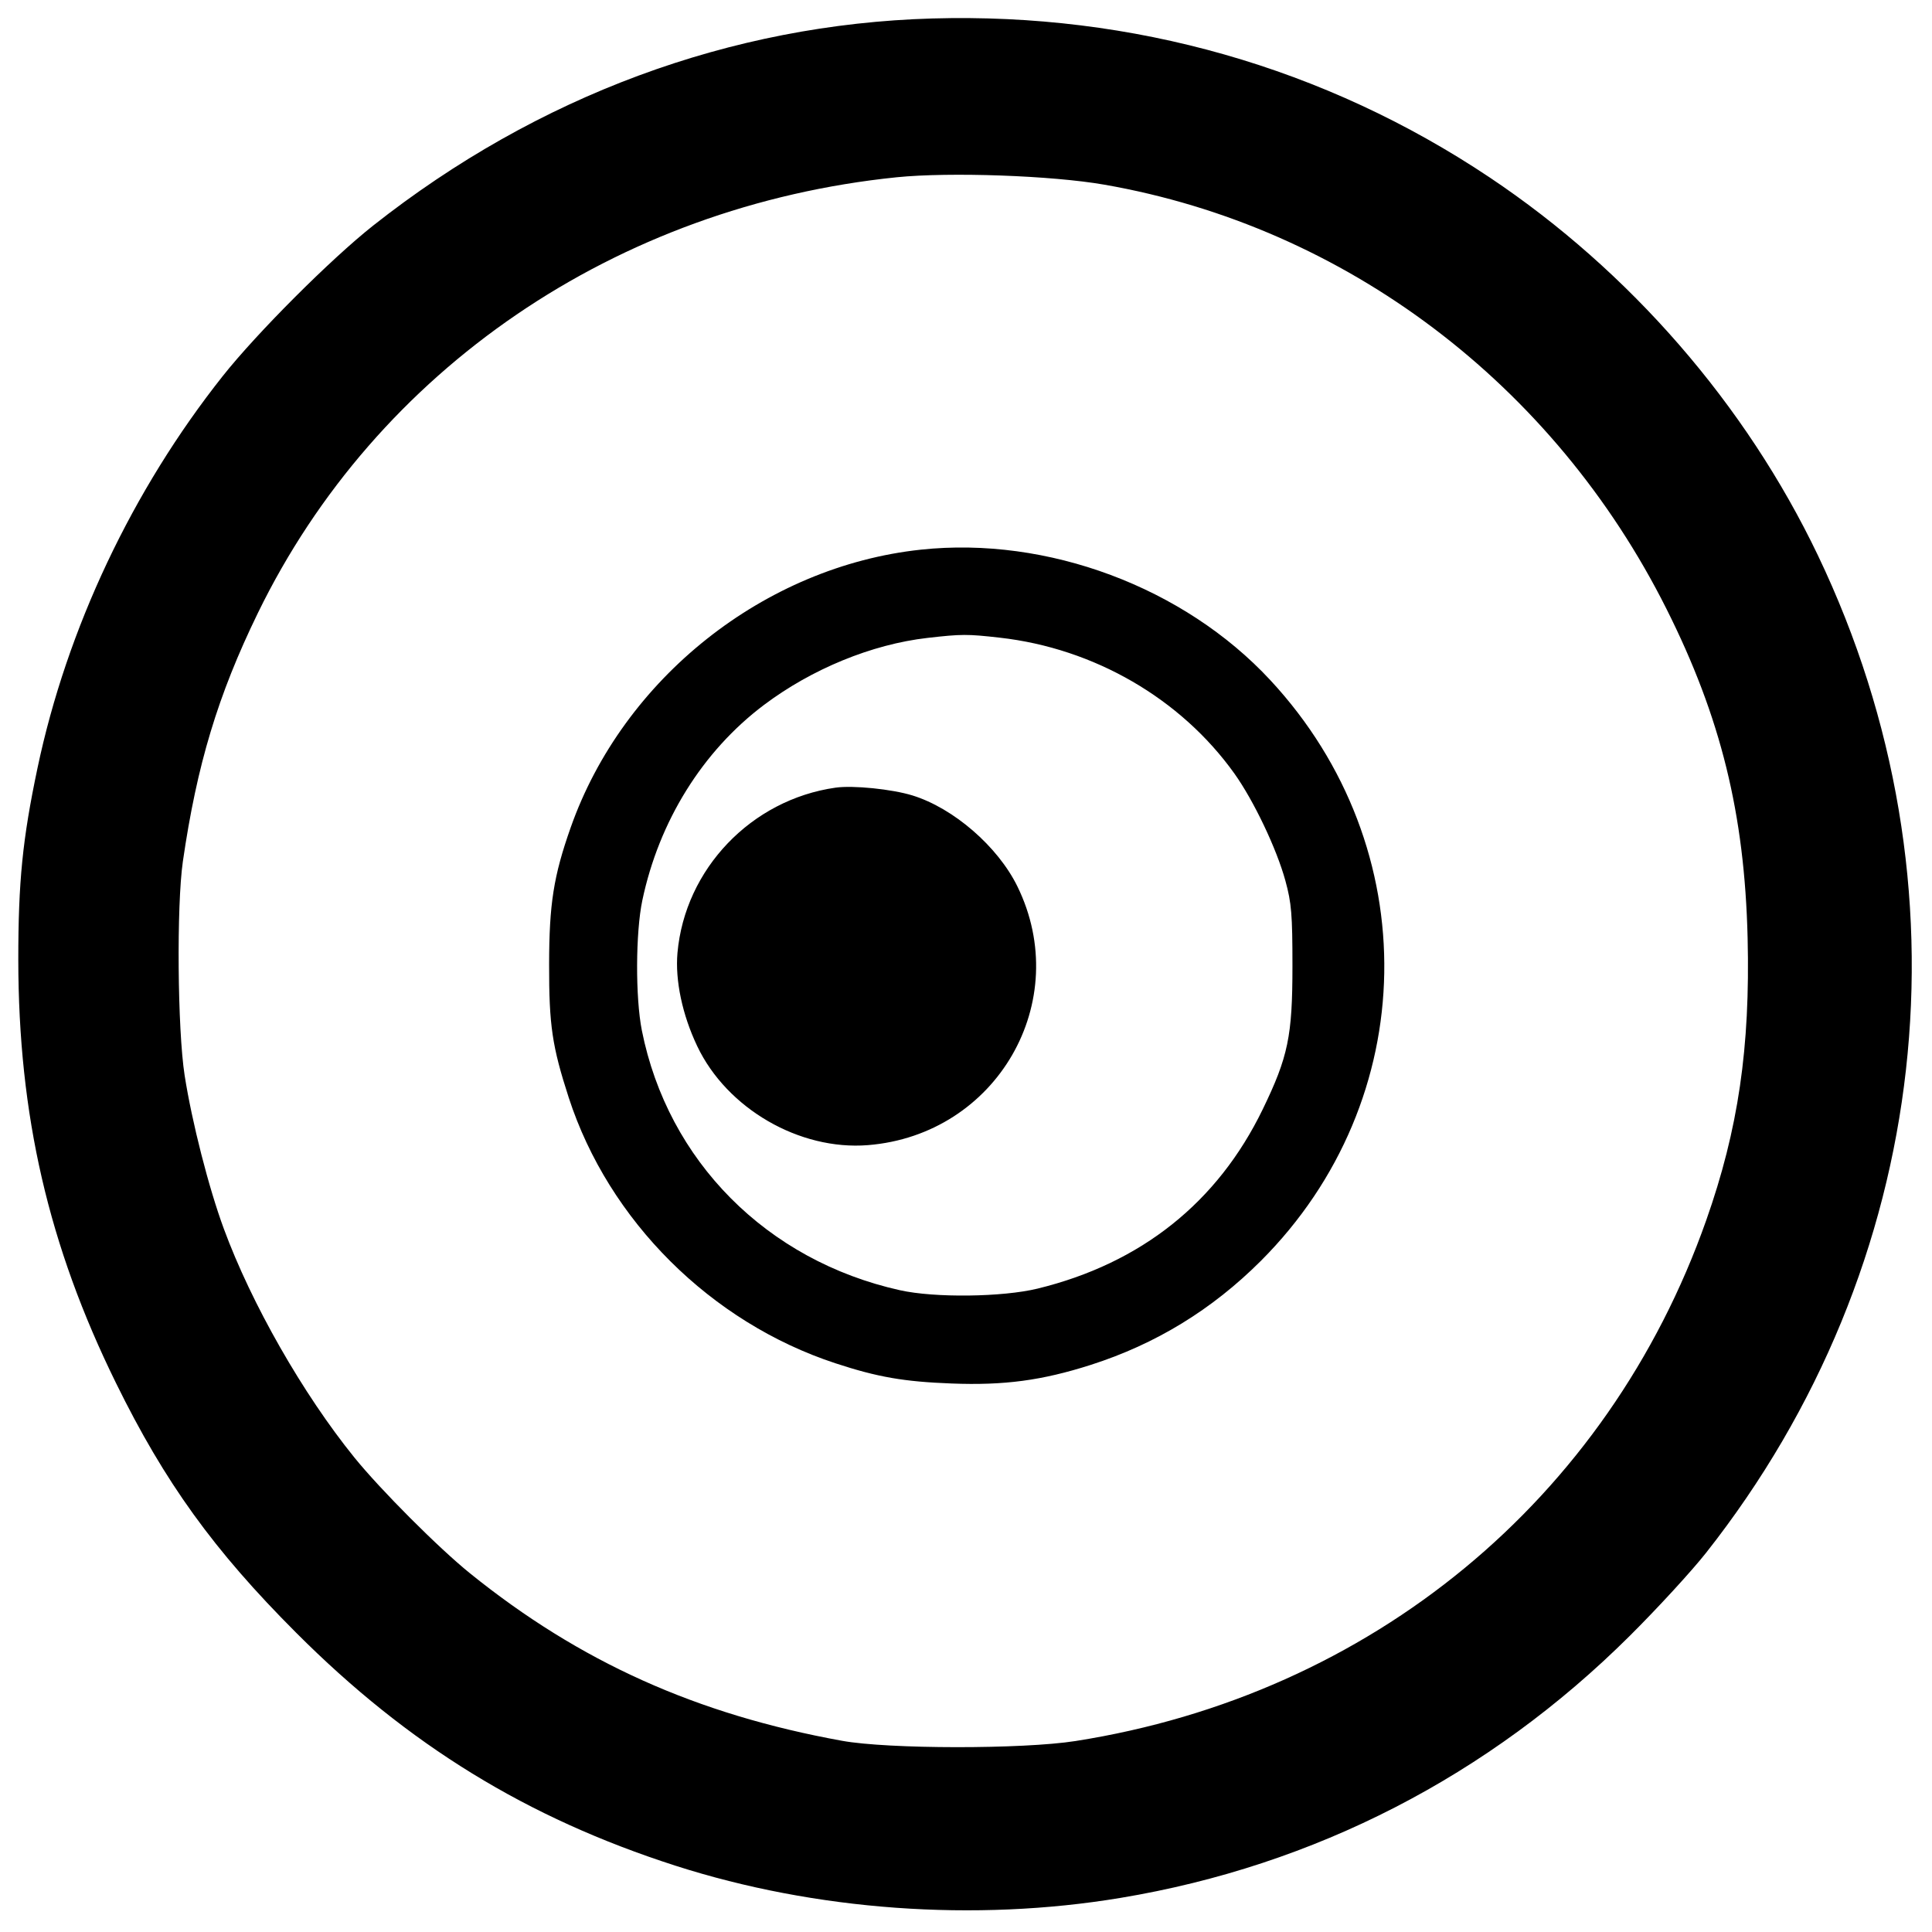 <svg version="1.1" xmlns="http://www.w3.org/2000/svg" width="32" height="32" viewBox="0 0 32 32"><path d="M15.440 0.306 C 12.102 0.402,8.902 1.588,6.181 3.736 C 5.480 4.290,4.256 5.514,3.690 6.228 C 2.192 8.117,1.108 10.410,0.621 12.722 C 0.373 13.898,0.303 14.603,0.303 15.893 C 0.305 18.473,0.803 20.633,1.921 22.907 C 2.730 24.554,3.540 25.677,4.905 27.043 C 6.764 28.905,8.732 30.113,11.188 30.902 C 13.506 31.646,16.143 31.837,18.560 31.435 C 21.774 30.901,24.662 29.415,26.993 27.096 C 27.452 26.640,28.021 26.020,28.259 25.718 C 32.009 20.964,32.717 14.649,30.111 9.200 C 28.915 6.700,26.997 4.492,24.672 2.938 C 21.945 1.116,18.766 0.210,15.440 0.306 M18.293 3.059 C 22.286 3.756,25.734 6.359,27.603 10.087 C 28.502 11.879,28.896 13.478,28.946 15.533 C 28.990 17.354,28.791 18.708,28.260 20.213 C 26.631 24.833,22.712 28.068,17.813 28.837 C 16.940 28.974,14.711 28.972,13.947 28.833 C 11.536 28.396,9.603 27.526,7.787 26.061 C 7.267 25.642,6.300 24.673,5.868 24.139 C 5.017 23.087,4.164 21.593,3.708 20.354 C 3.457 19.675,3.179 18.585,3.058 17.811 C 2.940 17.054,2.923 15.001,3.029 14.267 C 3.261 12.668,3.609 11.513,4.271 10.154 C 6.235 6.120,10.206 3.411,14.853 2.936 C 15.731 2.847,17.422 2.907,18.293 3.059 M15.253 9.104 C 12.662 9.381,10.323 11.236,9.452 13.707 C 9.169 14.510,9.096 14.972,9.095 15.973 C 9.093 16.982,9.145 17.330,9.420 18.180 C 10.082 20.218,11.775 21.904,13.840 22.581 C 14.535 22.809,14.970 22.885,15.760 22.915 C 16.634 22.949,17.258 22.865,18.066 22.607 C 19.143 22.262,20.074 21.693,20.884 20.884 C 23.548 18.219,23.617 14.040,21.041 11.266 C 19.611 9.725,17.348 8.880,15.253 9.104 M16.560 10.562 C 18.122 10.738,19.559 11.571,20.446 12.813 C 20.766 13.262,21.145 14.057,21.290 14.587 C 21.391 14.955,21.407 15.148,21.407 16.000 C 21.407 17.161,21.336 17.504,20.915 18.373 C 20.167 19.916,18.901 20.924,17.187 21.343 C 16.603 21.485,15.483 21.499,14.905 21.370 C 12.700 20.879,11.062 19.229,10.631 17.067 C 10.523 16.522,10.527 15.445,10.639 14.913 C 10.915 13.602,11.636 12.443,12.651 11.678 C 13.445 11.080,14.439 10.672,15.360 10.566 C 15.927 10.501,16.022 10.501,16.560 10.562 M13.840 13.046 C 12.444 13.244,11.345 14.393,11.221 15.783 C 11.181 16.238,11.301 16.808,11.548 17.327 C 12.039 18.361,13.241 19.058,14.376 18.967 C 16.512 18.795,17.786 16.586,16.850 14.679 C 16.526 14.020,15.793 13.385,15.113 13.175 C 14.772 13.070,14.130 13.005,13.840 13.046 " stroke="none" fill-rule="evenodd" fill="black"></path></svg>